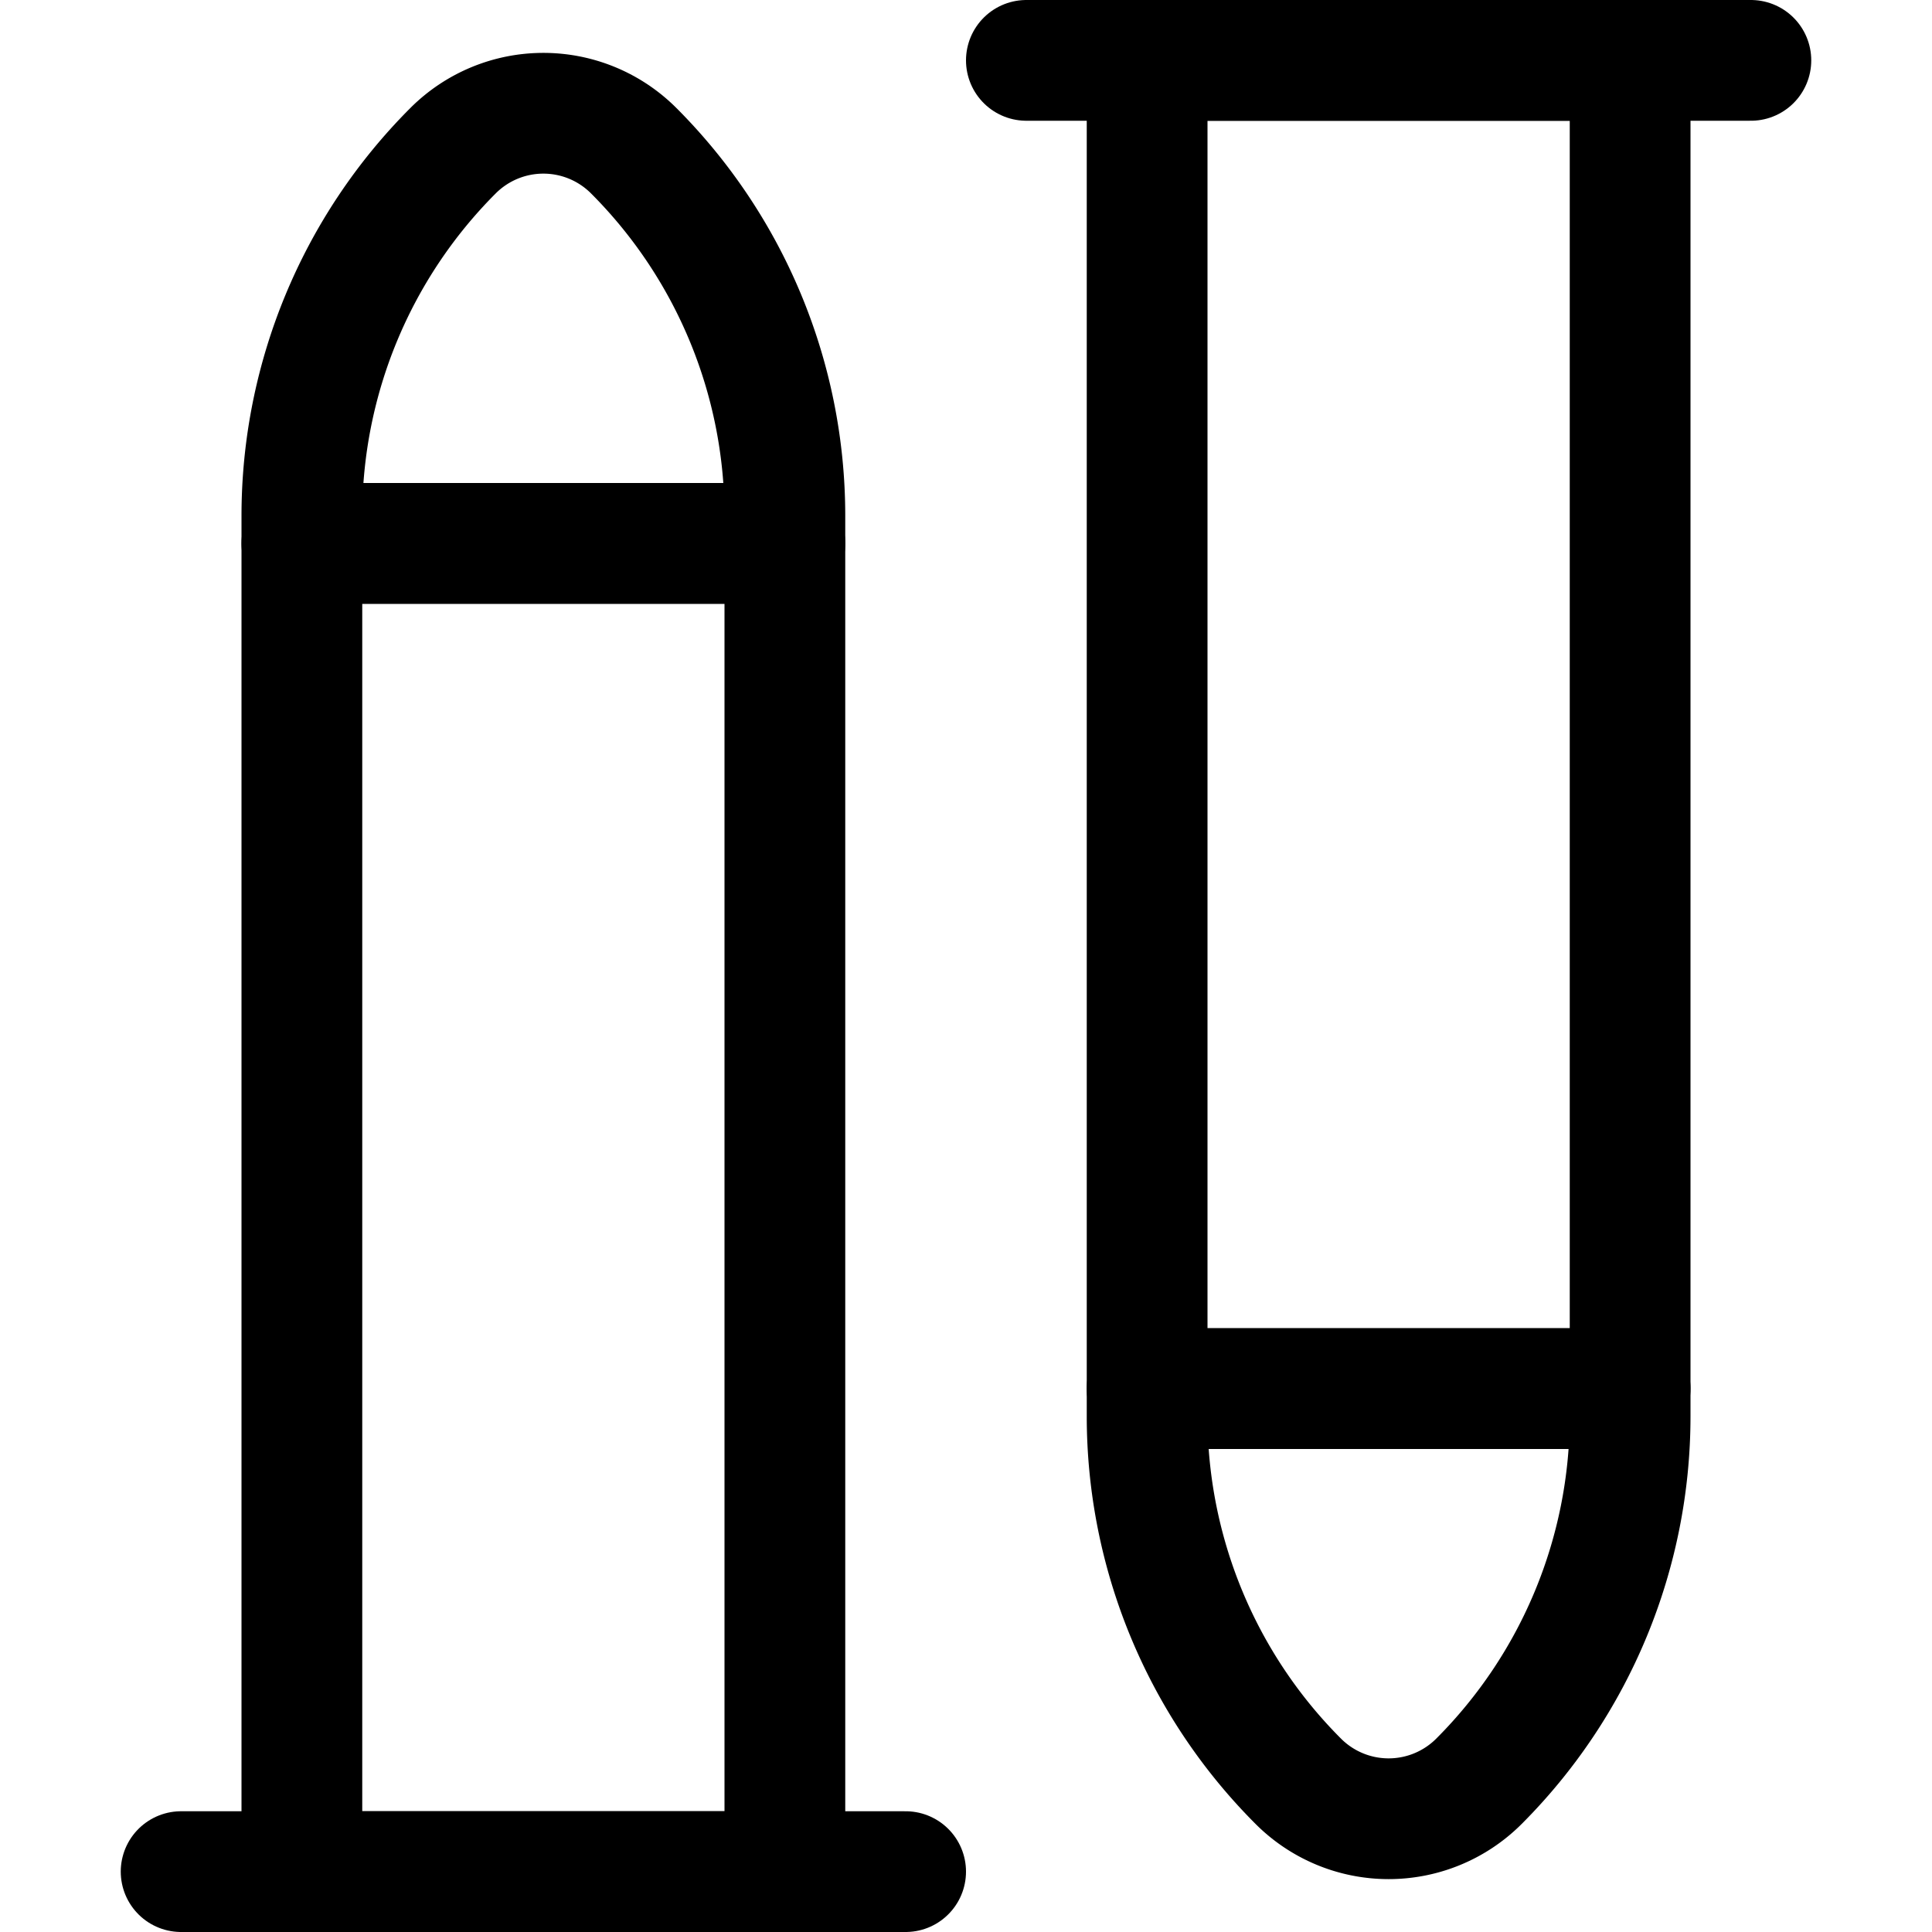 <svg xmlns="http://www.w3.org/2000/svg" viewBox="0 0 24 24"><defs><style>.a{fill:none;stroke:currentColor;stroke-linecap:round;stroke-linejoin:round;stroke-width:1.5px;}</style></defs><title>modern-weapon-bullets</title><rect class="a" x="3.75" y="6.75" width="6" height="16.5"/><path class="a" d="M3.75,6.75V6.407A6.416,6.416,0,0,1,5.629,1.871h0a1.586,1.586,0,0,1,2.242,0h0A6.416,6.416,0,0,1,9.75,6.407V6.75Z"/><line class="a" x1="2.25" y1="23.25" x2="11.25" y2="23.25"/><rect class="a" x="14.25" y="0.75" width="6" height="16.5" transform="translate(34.5 18) rotate(180)"/><path class="a" d="M20.25,17.25v.343a6.416,6.416,0,0,1-1.879,4.536h0a1.586,1.586,0,0,1-2.242,0h0a6.416,6.416,0,0,1-1.879-4.536V17.25Z"/><line class="a" x1="21.75" y1="0.75" x2="12.75" y2="0.75"/></svg>
